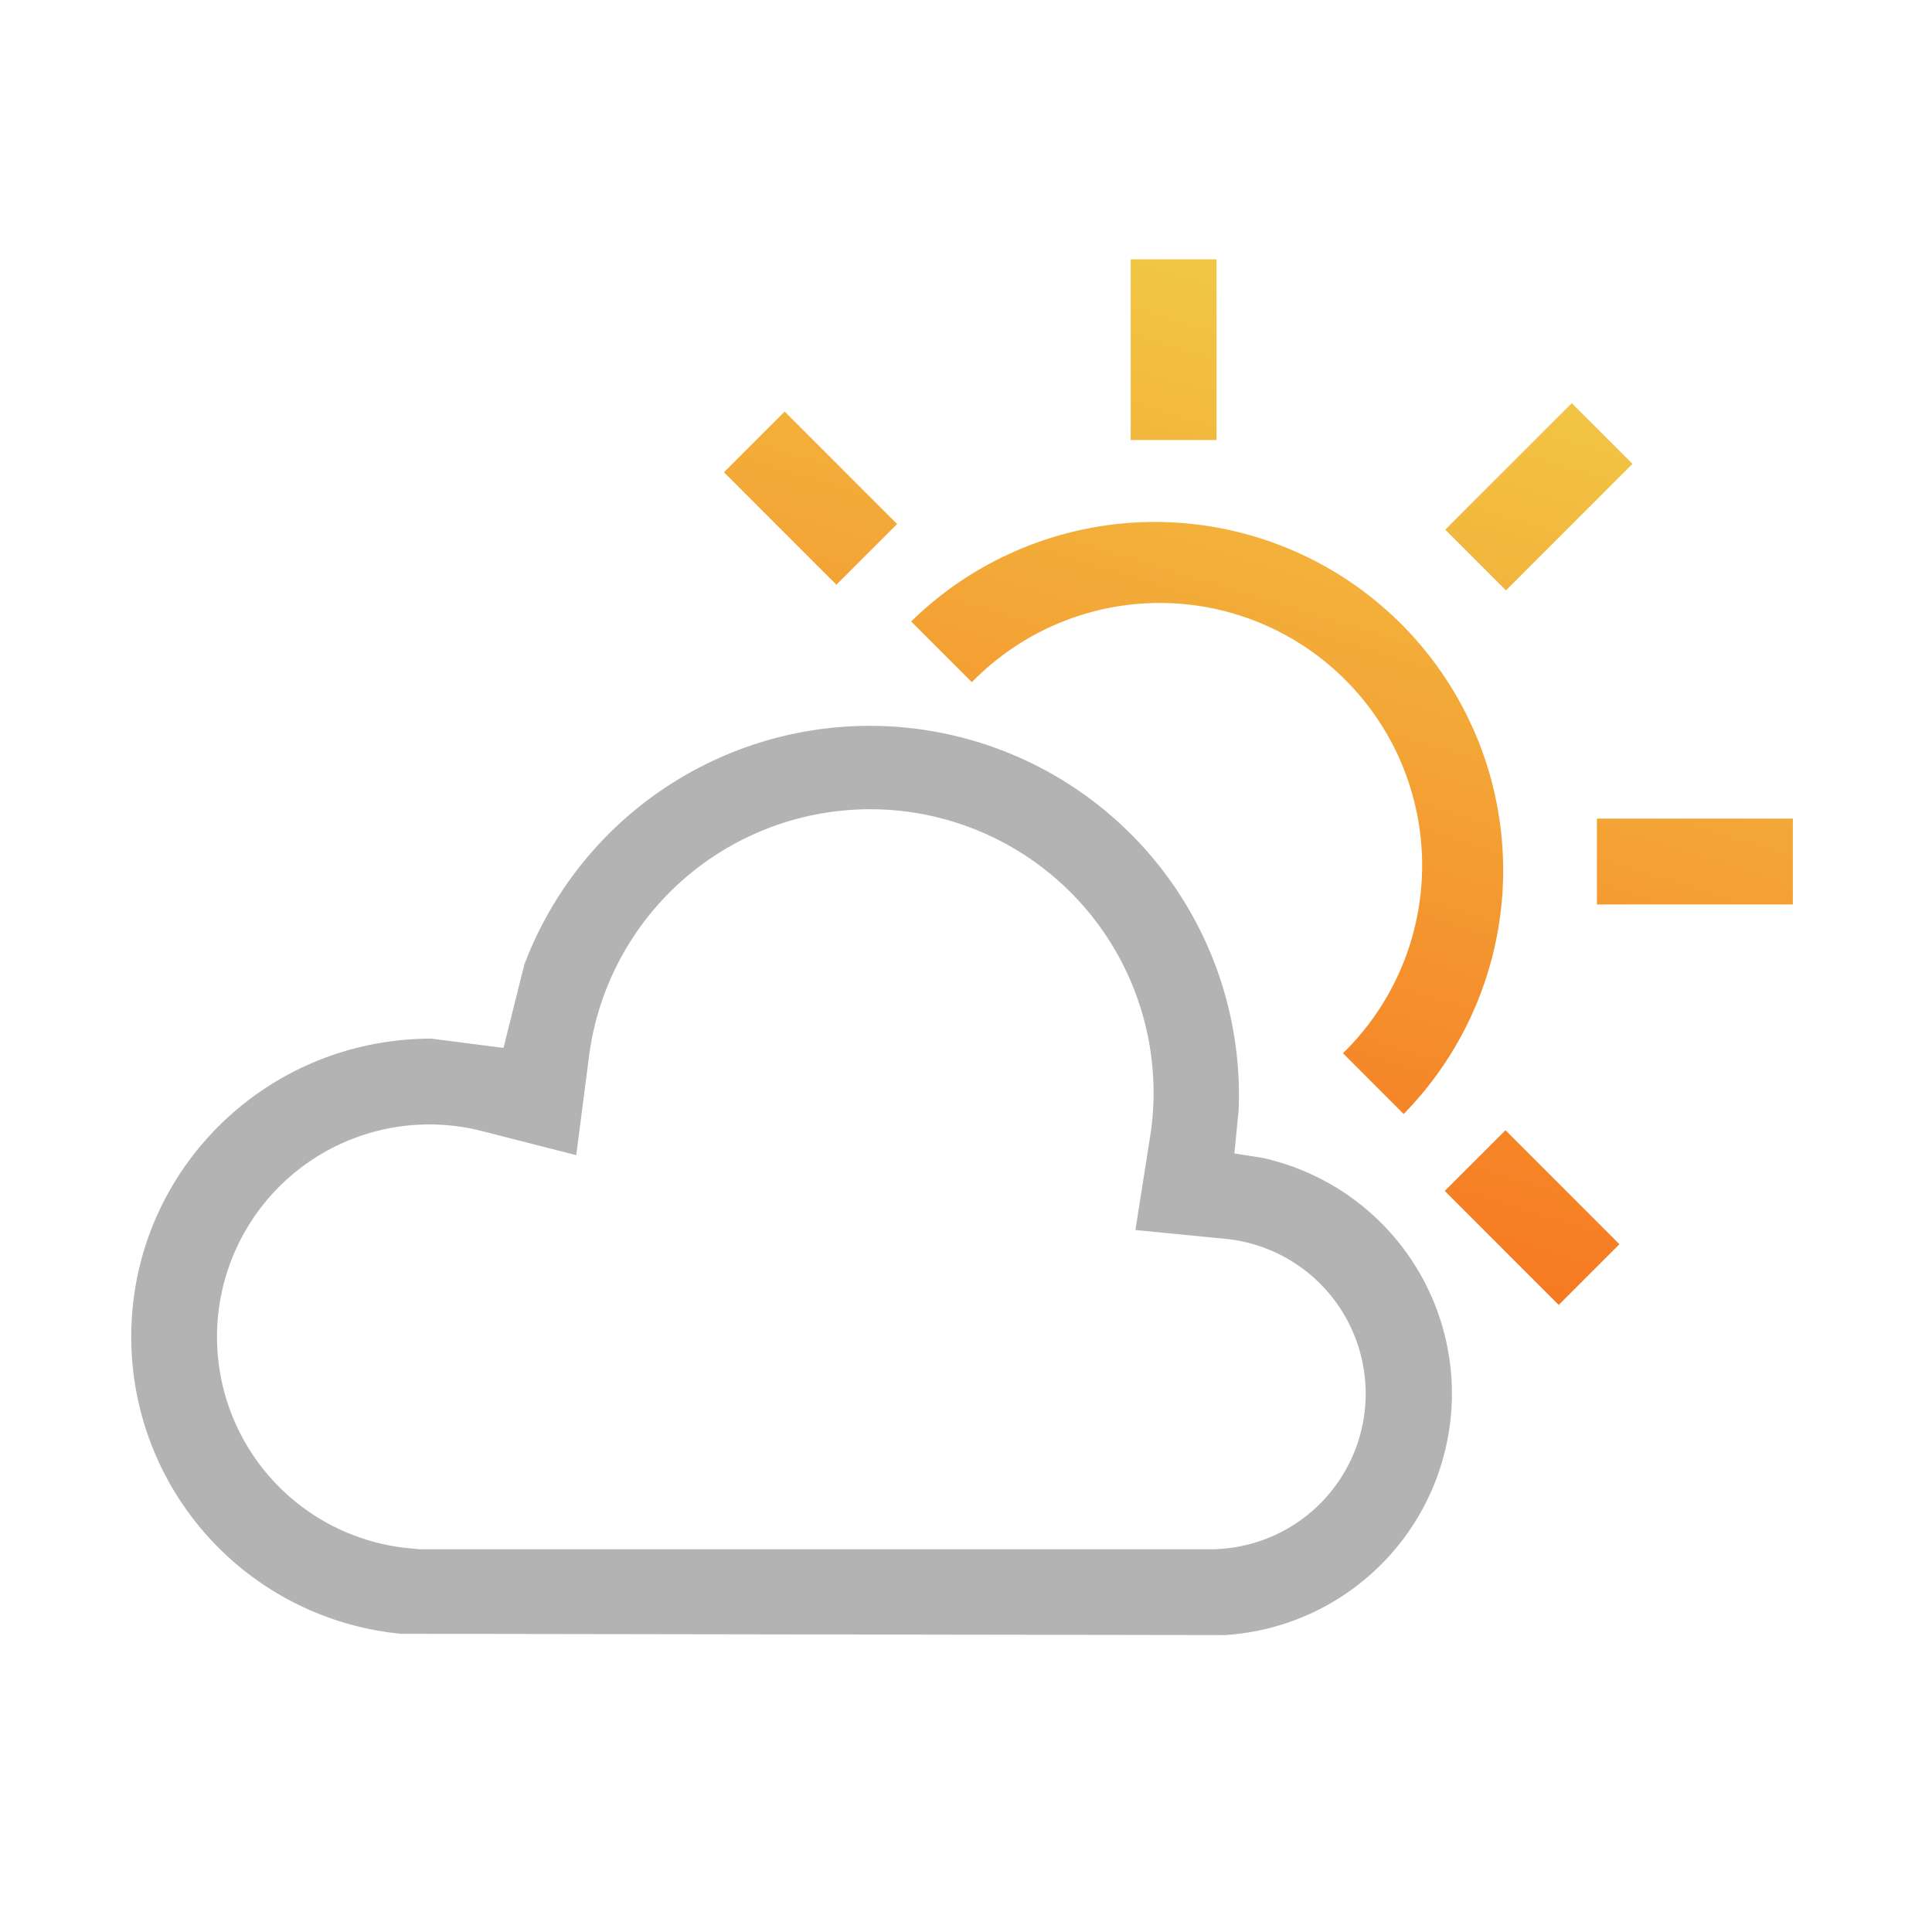 <svg width="45" height="45" viewBox="0 0 45 45" xmlns="http://www.w3.org/2000/svg">
    <defs>
        <linearGradient x1="70.527%" y1="3.325%" x2="39.122%" y2="103.586%" id="ico-45-forecast-polojasno-a">
            <stop stop-color="#F1CC47" offset="0%"/>
            <stop stop-color="#F76B1C" offset="100%"/>
        </linearGradient>
    </defs>
    <g fill="none" fill-rule="nonzero">
        <path d="M9.53 36.062a4.947 4.947 0 111.702-9.716l2.19.56.29-2.243a6.602 6.602 0 1113.064 1.891l-.33 2.095 2.11.207a3.624 3.624 0 01-.146 7.222l-.107.007H9.765l-.235-.023zm2.197-11.654l-1.677-.216c-3.883 0-6.993 3.11-6.993 6.946a6.947 6.947 0 006.284 6.916l19.185.03a5.639 5.639 0 005.292-5.622 5.625 5.625 0 00-4.417-5.494l-.65-.102.099-1.004a8.6 8.6 0 00-16.638-3.394l-.485 1.94z" fill="#B3B3B3"/>
        <path d="M21.223 14.475a8.112 8.112 0 0111.471 11.472l-1.414-1.415a6.112 6.112 0 10-8.643-8.643l-1.414-1.414zm-1.741-.856L16.862 11l1.414-1.414 2.62 2.62-1.414 1.414zm15.583 12.706l2.655 2.655-1.414 1.414-2.655-2.655 1.414-1.414zm2.13-7.258h4.564v2h-4.564v-2zm-3.532-6.73L36.61 9.39l1.414 1.414-2.947 2.947-1.414-1.414zm-7.327-2.088v-4.21h2v4.21h-2z" fill="url(#ico-45-forecast-polojasno-a)"/>
    </g>
</svg>
